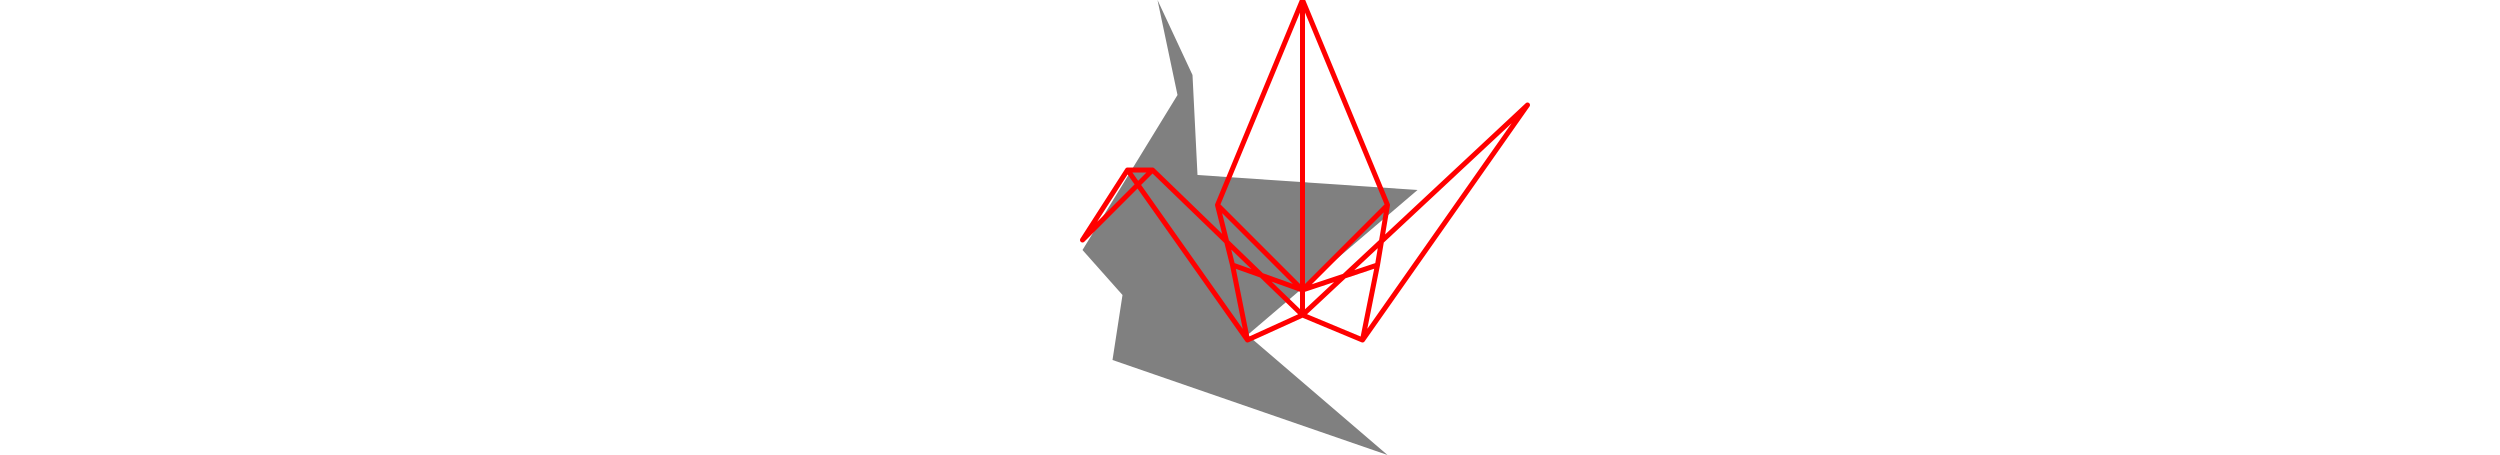<svg viewBox="0 0 67 91" width="500" xmlns="http://www.w3.org/2000/svg">
<polygon fill="grey" points="0,50 8,59 6,72 61,91 33,67 67,38 23,35 22,15 15,0 19,19 "/>
<path d="M0 48L9 34M0 48L14 34M9 34L14 34M9 34L33 68M14 34L44 63M27 41L30 53M27 41L44 0M27 41L44 58M30 53L33 68M30 53L44 58M33 68L44 63M44 0L44 58M44 0L61 41M44 58L44 63M44 58L59 53M44 58L61 41M44 63L56 68M44 63L89 21M56 68L59 53M56 68L89 21M59 53L61 41" style="fill:none;stroke:#ff0000;stroke-linecap:round"/>
</svg>